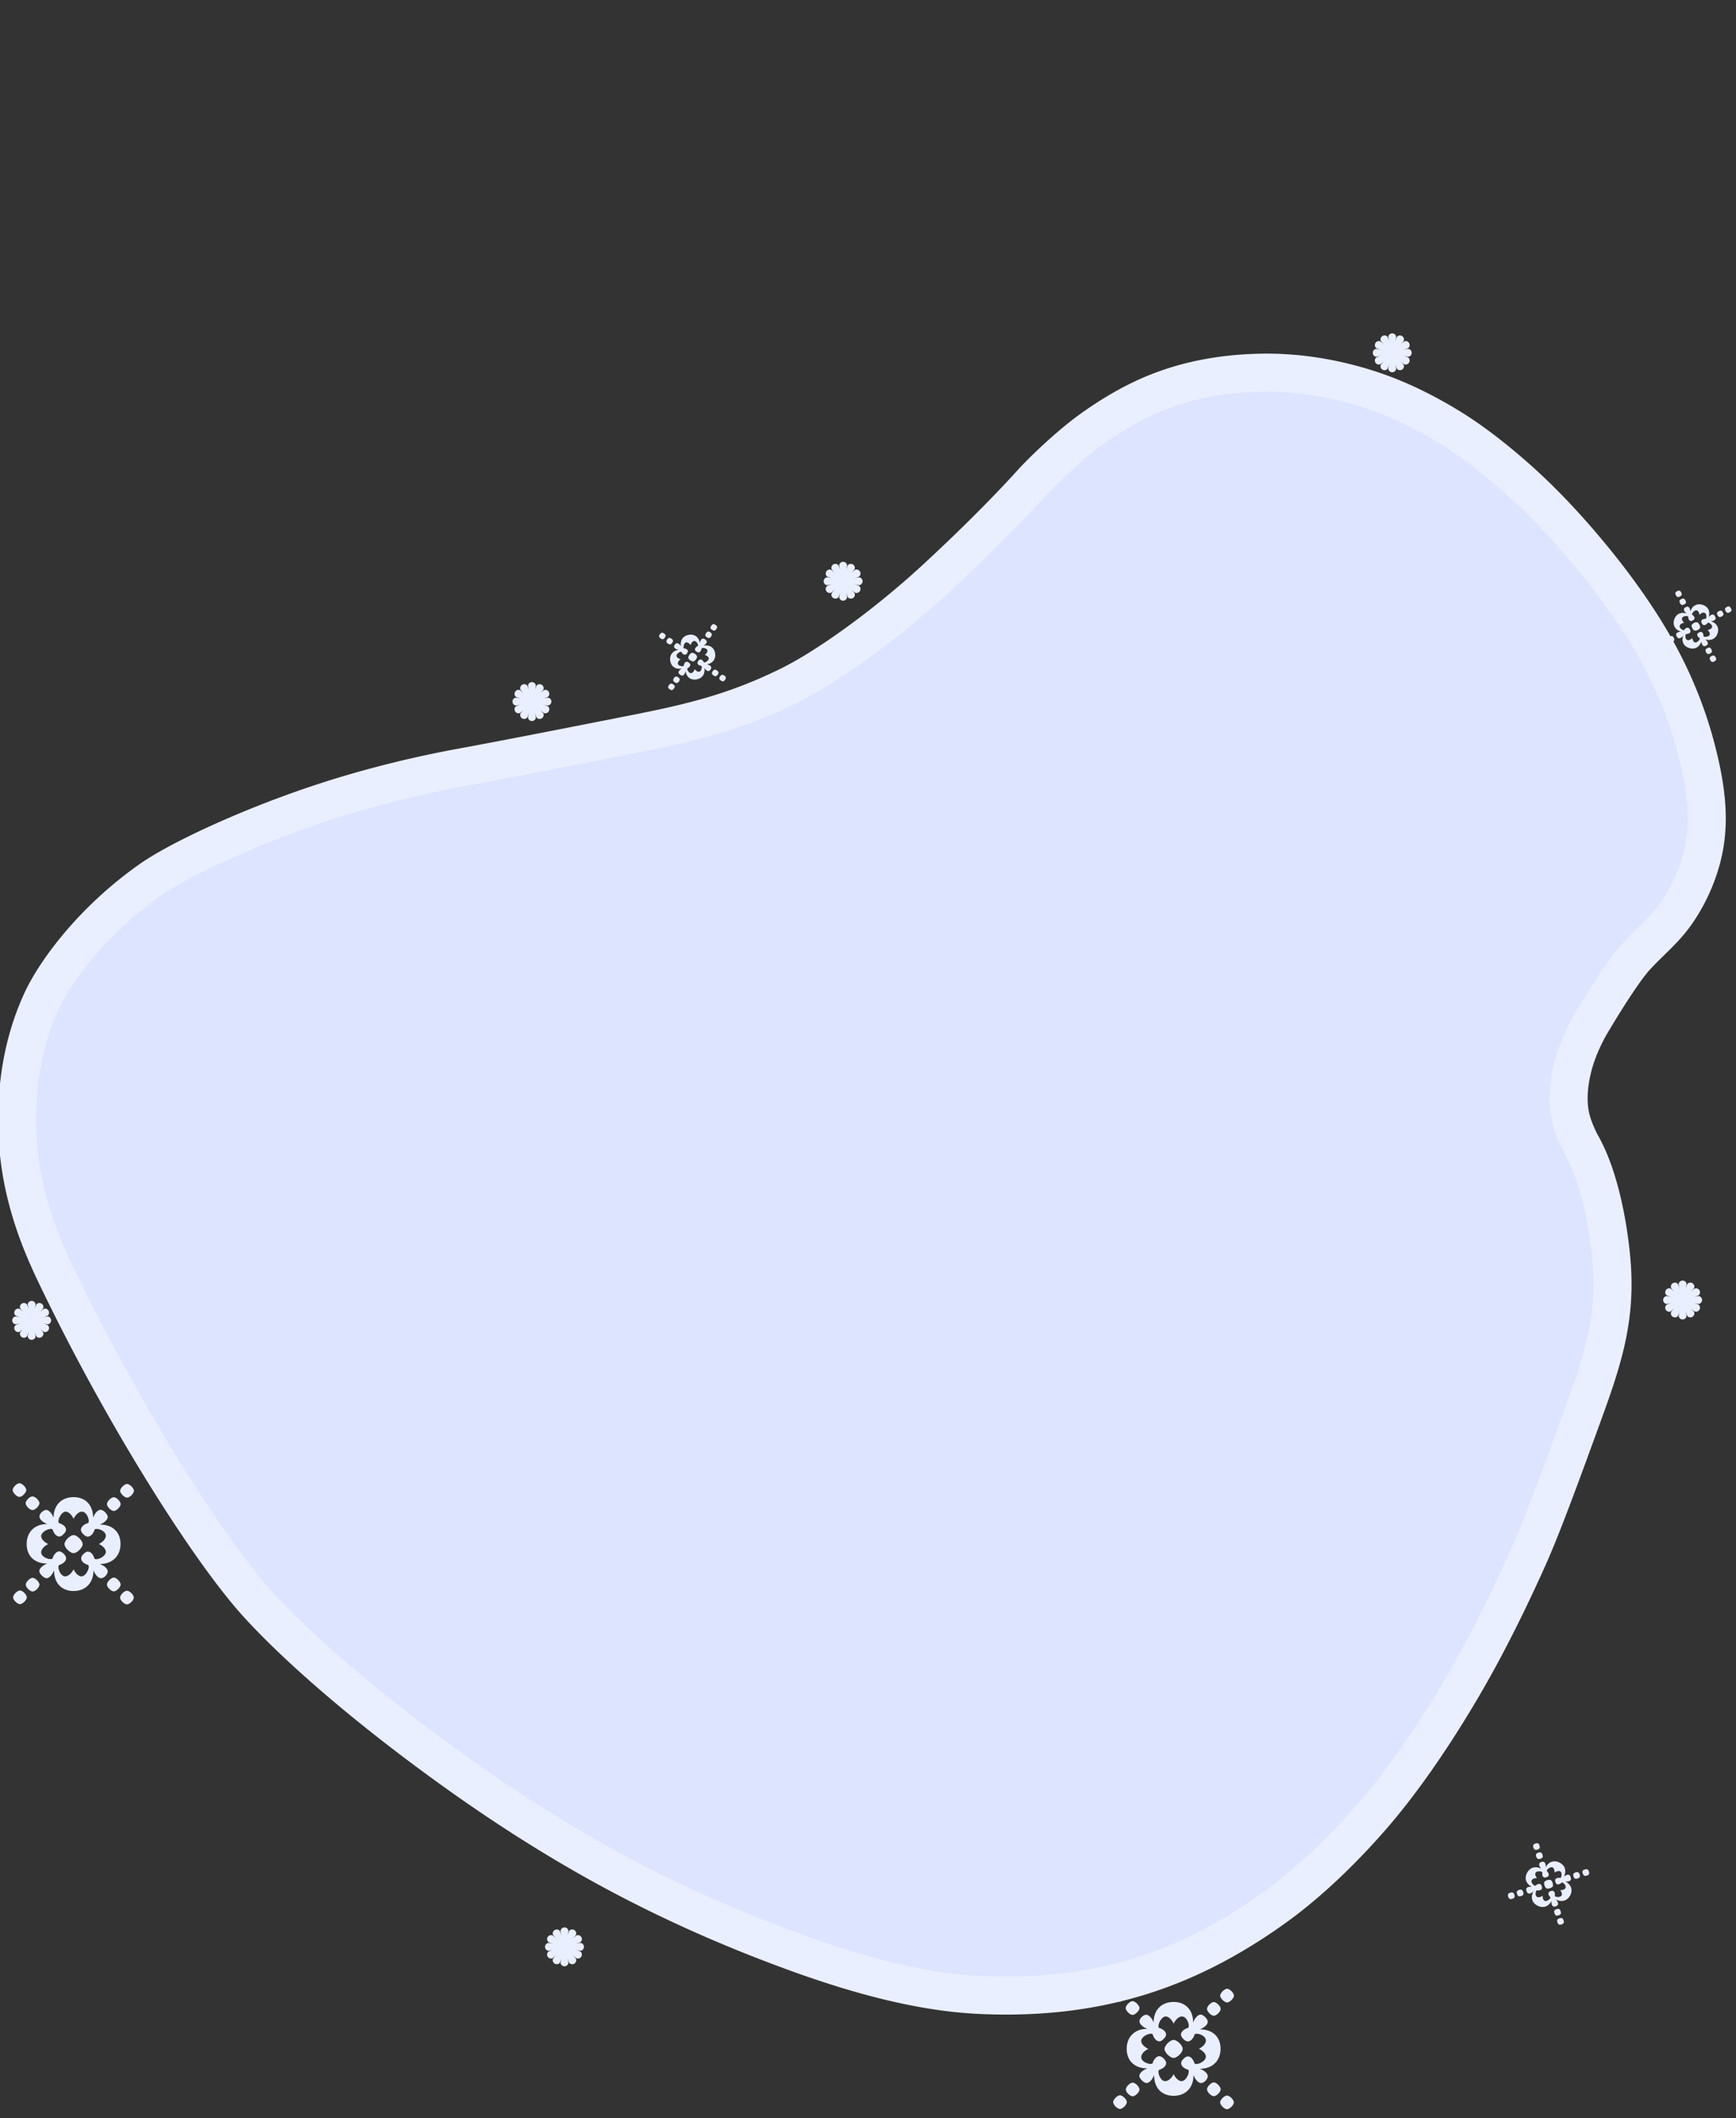 <svg xmlns="http://www.w3.org/2000/svg" width="3838" height="4683" viewBox="0 0 3838 4683">
  <rect x="0" y="0" width="3838" height="4683" fill="#333333" stroke="none"/>
  <defs>
    <style>
      .cls-1 {
        fill: #eaefff;
      }

      .cls-1, .cls-2 {
        fill-rule: evenodd;
      }

      .cls-2 {
        fill: #dce4ff;
        stroke: #eaefff;
        stroke-linejoin: round;
        stroke-width: 84px;
      }
    </style>
  </defs>
  <path class="cls-1" d="M43.033,3309.26c-6.039,0-15.092-9.6-15.092-15.09s9.053-15.09,15.092-15.09,15.092,9.6,15.092,15.09S49.072,3309.26,43.033,3309.26ZM29.039,3531.28c0-6.04,9.329-15.1,15.092-15.1s15.09,9.06,15.09,15.1-9.329,15.09-15.09,15.09S29.039,3537.31,29.039,3531.28Zm42.8-192.92c-6.031,0-15.092-9.33-15.092-15.1s9.061-15.09,15.092-15.09,15.368,9.33,15.368,15.09S77.881,3338.36,71.843,3338.36ZM57.027,3503.29c0-6.04,9.331-15.09,15.092-15.09s15.092,9.05,15.092,15.09-9.331,15.09-15.092,15.09S57.027,3509.32,57.027,3503.29ZM118.5,3354.55c0-26.35,17.01-44.73,44.178-44.73s43.09,18.66,43.09,44.73h0.543c0-2.2,7.413-16.75,16.2-16.75,6.037,0,15.644,9.89,15.644,15.65,0,9.05-14.548,16.19-16.742,16.47v0.54c26.339,0,45.007,15.64,45.007,42.81s-18.668,44.19-45.007,44.19V3458c1.374,0,16.742,6.86,16.742,16.2,0,5.49-7.413,14.82-14.824,14.82-9.053,0-16.189-15.37-16.189-16.75h-0.554c0,26.35-16.74,45.01-43.909,45.01-27.436,0-43.08-18.66-43.08-45.01h-0.554c-0.268,2.2-7.4,16.75-16.188,16.75-6.04,0-15.912-9.89-15.912-15.65,0-8.78,14.814-16.19,17.009-16.19v-0.55c-26.349,0-45.008-15.91-45.008-43.08s18.392-44.19,44.73-44.19v-0.54c-1.1,0-16.464-6.86-16.464-16.19,0-7.41,9.883-14.55,14.547-14.55,9.331,0,16.466,15.37,16.19,16.47H118.5Zm22.227,36.77c-2.748,2.74-5.485,5.49-9.607,5.49-6.581,0-12.076-6.59-15.09-16.19a8.717,8.717,0,0,0-3.845-.55c-7.412,0-21.13,7.41-21.13,15.92,0,5.76,5.218,12.34,15.644,17.56-10.426,5.22-15.644,12.34-15.644,18.38,0,8.79,12.9,14.83,20.31,14.83a12.789,12.789,0,0,0,4.665-.83c2.47-9.06,8.785-16.19,15.09-16.19,6.04,0,15.092,9.33,15.092,15.09,0,6.59-7.135,12.63-16.188,15.37a11.424,11.424,0,0,0-.821,4.39c0,7.41,6.039,20.31,14.816,20.31,6.037,0,13.174-5.21,18.659-15.36,5.218,10.15,11.8,15.36,17.571,15.36,8.233,0,15.912-13.72,15.912-21.13a8.838,8.838,0,0,0-.82-3.84c-9.607-3.02-15.921-8.23-15.921-14.82,0-4.12,2.746-7.14,5.218-9.61,2.746-2.47,5.485-5.21,9.6-5.21,6.583,0,11.8,6.31,14.816,15.91a9.862,9.862,0,0,0,4.12.83c7.135,0,20.853-7.69,20.853-16.2,0-5.48-4.939-12.06-15.368-17.56,10.429-5.21,15.368-12.34,15.368-18.38,0-8.79-12.9-14.82-20.031-14.82a12.792,12.792,0,0,0-4.666.82c-2.47,9.06-8.785,16.19-15.368,16.19-5.761,0-15.092-9.05-15.092-15.09,0-6.31,7.135-12.63,16.466-15.1a12.833,12.833,0,0,0,.82-4.66c0-7.41-6.038-20.31-15.091-20.31-6.039,0-12.9,5.22-18.392,15.64-5.209-10.42-11.8-15.64-17.562-15.64-8.233,0-15.913,13.72-15.913,21.14a16.416,16.416,0,0,0,.545,3.83c9.605,3.03,16.2,8.23,16.2,14.83,0,4.11-2.748,7.13-5.494,9.88Zm41.985,22.5c0,7.68-12.346,19.76-20.034,19.76s-20.033-12.08-20.033-19.76c0-7.96,12.353-20.03,20.033-20.03S182.712,3405.86,182.712,3413.82Zm68.884-73.55c-6.039,0-15.092-9.32-15.092-15.09s9.053-15.09,15.092-15.09,15.092,9.33,15.092,15.09S257.634,3340.27,251.6,3340.27ZM236.5,3503.01c0-6.04,9.329-15.37,15.092-15.37s15.092,9.33,15.092,15.37-9.331,15.09-15.092,15.09S236.5,3509.05,236.5,3503.01Zm44.455-192.1c-6.04,0-15.369-9.6-15.369-15.09s9.329-15.1,15.369-15.1c5.761,0,15.1,9.34,15.1,15.1S286.72,3310.91,280.959,3310.91ZM265.59,3531.83c0-6.04,9.329-15.09,15.1-15.09s15.09,9.05,15.09,15.09-9.329,15.09-15.09,15.09S265.59,3537.87,265.59,3531.83Z"/>
  <path id="Shape_2_copy_2" data-name="Shape 2 copy 2" class="cls-1" d="M1465.61,1413.16c-2.89.5-8-3.31-8.46-5.91s3.08-7.91,5.97-8.41,8,3.3,8.45,5.9S1468.49,1412.66,1465.61,1413.16Zm11.64,106.52c-0.5-2.87,3.21-7.94,5.97-8.42s7.95,3.04,8.45,5.91-3.21,7.94-5.96,8.42S1477.75,1522.54,1477.25,1519.68Zm4.52-95.11c-2.88.5-7.98-3.17-8.45-5.91s3.08-7.92,5.96-8.42,8.11,3.15,8.59,5.89S1484.66,1424.07,1481.77,1424.57Zm6.54,79.5c-0.5-2.87,3.21-7.94,5.96-8.42s7.96,3.05,8.46,5.91-3.21,7.94-5.96,8.42S1488.81,1506.94,1488.31,1504.07Zm17.09-75.69c-2.18-12.51,4.43-22.64,17.4-24.9s22.13,5.27,24.28,17.64l0.26-.04c-0.18-1.04,2.16-8.56,6.36-9.29,2.88-.5,8.28,3.39,8.76,6.12,0.75,4.3-5.61,8.89-6.64,9.21l0.05,0.25c12.58-2.18,22.79,3.69,25.03,16.58s-5.27,22.52-17.85,24.71l0.05,0.26c0.65-.12,8.56,1.86,9.33,6.29,0.45,2.61-2.32,7.65-5.86,8.27-4.32.75-9-5.95-9.11-6.6l-0.27.04c2.18,12.51-4.28,22.75-17.26,25.01-13.1,2.28-22.12-5.27-24.29-17.78l-0.27.05c0.06,1.06-2.15,8.56-6.35,9.29-2.88.5-8.41-3.37-8.89-6.1-0.72-4.17,5.74-8.92,6.79-9.1l-0.05-.26c-12.58,2.19-22.81-3.81-25.05-16.71s5.14-22.49,17.72-24.68l-0.05-.26c-0.52.09-8.43-1.89-9.2-6.31-0.61-3.52,3.52-7.73,5.75-8.12,4.46-.77,9.13,5.93,9.09,6.47Zm13.65,15.6c-1.09,1.53-2.17,3.06-4.14,3.4-3.14.55-6.31-2.12-8.54-6.43a4.3,4.3,0,0,0-1.88.06c-3.54.62-9.49,5.27-8.78,9.31,0.47,2.74,3.51,5.43,8.92,7.04-4.55,3.34-6.45,7.15-5.96,10.02,0.73,4.17,7.39,5.96,10.93,5.35a6.382,6.382,0,0,0,2.16-.78c0.43-4.51,2.86-8.42,5.87-8.94,2.89-.5,7.98,3.17,8.46,5.91,0.54,3.12-2.37,6.58-6.47,8.63a5.785,5.785,0,0,0-.03,2.16c0.61,3.51,4.56,9.13,8.76,8.4,2.88-.5,5.86-3.56,7.64-8.84,3.33,4.39,6.91,6.31,9.66,5.83,3.94-.68,6.47-7.83,5.86-11.35a4.149,4.149,0,0,0-.71-1.75c-4.84-.64-8.28-2.58-8.83-5.71-0.34-1.95.72-3.62,1.7-4.99,1.11-1.4,2.19-2.93,4.16-3.27,3.14-.55,6.16,2.01,8.39,6.32a5.147,5.147,0,0,0,2.04.05c3.4-.6,9.32-5.39,8.62-9.42-0.45-2.61-3.36-5.32-8.79-7.06,4.55-3.34,6.32-7.14,5.82-10-0.72-4.17-7.38-5.96-10.79-5.37a6.177,6.177,0,0,0-2.16.78c-0.43,4.5-2.86,8.41-6,8.96-2.76.48-7.96-3.04-8.46-5.91-0.52-2.99,2.37-6.58,6.62-8.53a6.229,6.229,0,0,0,.01-2.28c-0.62-3.52-4.56-9.14-8.89-8.38-2.88.5-5.73,3.54-7.49,8.95-3.35-4.52-6.93-6.44-9.68-5.97-3.94.69-6.47,7.84-5.86,11.35a7.59,7.59,0,0,0,.58,1.78c4.84,0.64,8.41,2.56,8.96,5.69,0.34,1.95-.73,3.61-1.81,5.14Zm21.91,7.19c0.64,3.64-4.26,10.4-7.94,11.04s-10.56-4.07-11.2-7.71c-0.65-3.78,4.25-10.53,7.92-11.17S1540.3,1447.39,1540.96,1451.17Zm26.83-40.63c-2.88.5-7.98-3.17-8.45-5.9s3.08-7.92,5.96-8.42,7.98,3.17,8.46,5.91S1570.68,1410.04,1567.79,1410.54Zm6.23,78.48c-0.5-2.86,3.19-8.07,5.94-8.55s7.98,3.18,8.48,6.04-3.21,7.94-5.96,8.42S1574.52,1491.89,1574.02,1489.02Zm5.37-94.85c-2.88.5-8.13-3.28-8.58-5.89s3.21-7.94,6.09-8.44c2.75-.48,7.99,3.18,8.46,5.91S1582.15,1393.69,1579.39,1394.17Zm10.9,106.11c-0.5-2.86,3.21-7.94,5.97-8.42s7.96,3.05,8.45,5.91-3.21,7.94-5.96,8.42S1590.79,1503.15,1590.29,1500.28Z"/>
  <path id="Shape_2_copy_3" data-name="Shape 2 copy 3" class="cls-1" d="M3708.82,1319.73c-2.8-.87-5.62-6.59-4.84-9.11s6.35-5.64,9.15-4.77,5.61,6.58,4.83,9.11S3711.61,1320.6,3708.82,1319.73Zm-38.18,100.12c0.86-2.77,6.47-5.6,9.14-4.77s5.69,6.33,4.83,9.11-6.47,5.6-9.14,4.78S3669.77,1422.63,3670.64,1419.85Zm47.36-82.59c-2.79-.87-5.65-6.46-4.83-9.12s6.35-5.64,9.14-4.77,5.79,6.5,4.97,9.15S3720.8,1338.12,3718,1337.26ZM3687.59,1411c0.87-2.78,6.48-5.6,9.15-4.77s5.69,6.33,4.83,9.11-6.48,5.6-9.14,4.77S3686.73,1413.78,3687.59,1411Zm49.71-59.59c3.76-12.12,14.26-18.13,26.84-14.23s17.29,14.78,13.57,26.77l0.25,0.08c0.31-1.01,5.82-6.64,9.89-5.37,2.79,0.86,5.83,6.79,5.01,9.44-1.29,4.17-9.05,5.36-10.1,5.17l-0.08.25c12.19,3.79,18.61,13.67,14.73,26.16s-14.96,17.65-27.15,13.86l-0.08.25c0.63,0.2,6.77,5.57,5.44,9.86-0.79,2.53-5.55,5.75-8.98,4.69-4.19-1.3-5.3-9.4-5.11-10.03l-0.25-.08c-3.77,12.12-14.18,18.3-26.76,14.39-12.71-3.94-17.29-14.77-13.53-26.89l-0.25-.08c-0.44.97-5.82,6.63-9.89,5.37-2.79-.87-5.96-6.83-5.13-9.48,1.25-4.04,9.17-5.32,10.19-5l0.07-.26c-12.2-3.79-18.57-13.79-14.69-26.29s14.83-17.68,27.03-13.89l0.07-.26c-0.5-.15-6.64-5.52-5.31-9.81,1.06-3.41,6.66-5.27,8.81-4.6,4.33,1.34,5.43,9.44,5.15,9.9Zm5.04,20.11c-1.67.87-3.33,1.74-5.23,1.14-3.05-.94-4.66-4.76-4.68-9.61a4.335,4.335,0,0,0-1.7-.81c-3.43-1.06-10.84.37-12.06,4.29-0.82,2.65.65,6.43,4.74,10.33-5.58.9-9.01,3.43-9.87,6.21-1.26,4.04,3.85,8.67,7.29,9.73a6.268,6.268,0,0,0,2.27.3c2.44-3.82,6.38-6.19,9.3-5.29,2.8,0.87,5.66,6.47,4.84,9.12-0.94,3.03-5.11,4.78-9.69,4.74a5.321,5.321,0,0,0-1.01,1.9c-1.06,3.41-.1,10.21,3.96,11.47,2.8,0.87,6.85-.5,10.83-4.38,0.97,5.42,3.28,8.76,5.95,9.59,3.81,1.18,9.32-4.02,10.38-7.43a4.119,4.119,0,0,0,.17-1.89c-4.02-2.77-6.2-6.07-5.25-9.1,0.58-1.9,2.29-2.89,3.78-3.67,1.63-.75,3.29-1.61,5.19-1.02,3.05,0.95,4.57,4.6,4.59,9.45a4.837,4.837,0,0,0,1.79.97c3.31,1.03,10.76-.54,11.97-4.45,0.78-2.52-.56-6.26-4.61-10.29,5.58-.9,8.88-3.47,9.74-6.25,1.26-4.04-3.85-8.67-7.16-9.69a6.044,6.044,0,0,0-2.27-.29c-2.44,3.81-6.38,6.18-9.43,5.23-2.67-.82-5.7-6.33-4.84-9.11,0.91-2.9,5.11-4.78,9.79-4.58a6.183,6.183,0,0,0,1.04-2.03c1.06-3.4.1-10.2-4.09-11.5-2.79-.87-6.71.54-10.75,4.55-0.92-5.55-3.23-8.89-5.9-9.72-3.81-1.18-9.32,4.02-10.38,7.43a7.645,7.645,0,0,0-.3,1.85c4.02,2.77,6.33,6.11,5.39,9.14-0.59,1.89-2.3,2.89-3.96,3.76Zm16.23,16.39c-1.1,3.53-8.54,7.31-12.1,6.21s-7.55-8.44-6.46-11.97c1.14-3.66,8.58-7.44,12.14-6.34S3759.7,1384.24,3758.57,1387.91Zm42.39-23.94c-2.79-.86-5.65-6.46-4.83-9.11s6.35-5.64,9.14-4.77,5.66,6.46,4.84,9.11S3803.76,1364.84,3800.96,1363.97Zm-30.22,72.7c0.86-2.78,6.51-5.73,9.18-4.9s5.66,6.46,4.8,9.24-6.48,5.6-9.15,4.77S3769.88,1439.45,3770.74,1436.67Zm48.01-81.98c-2.79-.87-5.74-6.63-4.96-9.15s6.48-5.61,9.27-4.74c2.67,0.83,5.66,6.46,4.84,9.11S3821.42,1355.51,3818.75,1354.69Zm-38.66,99.42c0.87-2.78,6.48-5.61,9.15-4.78s5.7,6.34,4.83,9.11-6.47,5.61-9.14,4.78S3779.23,1456.88,3780.09,1454.11Z"/>
  <path id="Shape_2_copy" data-name="Shape 2 copy" class="cls-1" d="M2475.03,4425.26c-6.04,0-15.09-9.6-15.09-15.09s9.05-15.09,15.09-15.09,15.09,9.6,15.09,15.09S2481.07,4425.26,2475.03,4425.26Zm-13.99,222.02c0-6.04,9.33-15.1,15.09-15.1s15.09,9.06,15.09,15.1-9.33,15.09-15.09,15.09S2461.04,4653.31,2461.04,4647.28Zm42.8-192.92c-6.03,0-15.09-9.33-15.09-15.1s9.06-15.09,15.09-15.09,15.37,9.33,15.37,15.09S2509.88,4454.36,2503.84,4454.36Zm-14.81,164.93c0-6.04,9.33-15.09,15.09-15.09s15.09,9.05,15.09,15.09-9.33,15.09-15.09,15.09S2489.03,4625.32,2489.03,4619.29Zm61.47-148.74c0-26.35,17.01-44.73,44.18-44.73s43.09,18.66,43.09,44.73h0.54c0-2.2,7.41-16.75,16.2-16.75,6.04,0,15.64,9.89,15.64,15.65,0,9.05-14.54,16.19-16.74,16.47v0.54c26.34,0,45.01,15.64,45.01,42.81s-18.67,44.19-45.01,44.19V4574c1.38,0,16.74,6.86,16.74,16.2,0,5.49-7.41,14.82-14.82,14.82-9.05,0-16.19-15.37-16.19-16.75h-0.55c0,26.35-16.74,45.01-43.91,45.01-27.44,0-43.08-18.66-43.08-45.01h-0.56c-0.26,2.2-7.4,16.75-16.18,16.75-6.04,0-15.92-9.89-15.92-15.65,0-8.78,14.82-16.19,17.01-16.19v-0.55c-26.35,0-45.01-15.91-45.01-43.08s18.4-44.19,44.74-44.19v-0.54c-1.1,0-16.47-6.86-16.47-16.19,0-7.41,9.88-14.55,14.55-14.55,9.33,0,16.46,15.37,16.19,16.47h0.55Zm22.23,36.77c-2.75,2.74-5.49,5.49-9.61,5.49-6.58,0-12.08-6.59-15.09-16.19a8.729,8.729,0,0,0-3.85-.55c-7.41,0-21.12,7.41-21.12,15.92,0,5.76,5.21,12.34,15.64,17.56-10.43,5.22-15.64,12.34-15.64,18.38,0,8.79,12.89,14.83,20.3,14.83a12.8,12.8,0,0,0,4.67-.83c2.47-9.06,8.79-16.19,15.09-16.19,6.04,0,15.09,9.33,15.09,15.09,0,6.59-7.13,12.63-16.19,15.37a11.518,11.518,0,0,0-.82,4.39c0,7.41,6.04,20.31,14.82,20.31,6.04,0,13.17-5.21,18.66-15.36,5.22,10.15,11.8,15.36,17.57,15.36,8.23,0,15.91-13.72,15.91-21.13a8.9,8.9,0,0,0-.82-3.84c-9.61-3.02-15.92-8.23-15.92-14.82,0-4.12,2.75-7.14,5.22-9.61,2.74-2.47,5.48-5.21,9.6-5.21,6.59,0,11.8,6.31,14.82,15.91a9.849,9.849,0,0,0,4.12.83c7.13,0,20.85-7.69,20.85-16.2,0-5.48-4.94-12.06-15.37-17.56,10.43-5.21,15.37-12.34,15.37-18.38,0-8.79-12.89-14.82-20.03-14.82a12.745,12.745,0,0,0-4.66.82c-2.47,9.06-8.79,16.19-15.37,16.19-5.76,0-15.1-9.05-15.1-15.09,0-6.31,7.14-12.63,16.47-15.1a12.918,12.918,0,0,0,.82-4.66c0-7.41-6.04-20.31-15.09-20.31-6.04,0-12.9,5.22-18.39,15.64-5.21-10.42-11.8-15.64-17.56-15.64-8.24,0-15.92,13.72-15.92,21.14a16.353,16.353,0,0,0,.55,3.83c9.6,3.03,16.19,8.23,16.19,14.83,0,4.11-2.74,7.13-5.49,9.88Zm41.98,22.5c0,7.68-12.34,19.76-20.03,19.76s-20.04-12.08-20.04-19.76c0-7.96,12.36-20.03,20.04-20.03S2614.71,4521.86,2614.71,4529.82Zm68.89-73.55c-6.04,0-15.1-9.32-15.1-15.09s9.06-15.09,15.1-15.09,15.09,9.33,15.09,15.09S2689.63,4456.27,2683.6,4456.27Zm-15.1,162.74c0-6.04,9.33-15.37,15.1-15.37s15.09,9.33,15.09,15.37-9.33,15.09-15.09,15.09S2668.5,4625.05,2668.5,4619.01Zm44.46-192.1c-6.04,0-15.37-9.6-15.37-15.09s9.33-15.1,15.37-15.1c5.76,0,15.1,9.34,15.1,15.1S2718.72,4426.91,2712.96,4426.91Zm-15.37,220.92c0-6.04,9.33-15.09,15.1-15.09s15.09,9.05,15.09,15.09-9.33,15.09-15.09,15.09S2697.59,4653.87,2697.59,4647.83Z"/>
  <path id="Shape_2_copy_4" data-name="Shape 2 copy 4" class="cls-1" d="M3393.29,4089.18c-2.78-1.44-4.68-7.99-3.38-10.5s7.75-4.75,10.53-3.31,4.67,7.99,3.37,10.5S3396.07,4090.62,3393.29,4089.18Zm-59.02,98.27c1.43-2.76,7.87-4.68,10.53-3.31s4.8,7.74,3.37,10.5-7.87,4.69-10.52,3.32S3332.84,4190.22,3334.27,4187.45Zm65.39-78.09c-2.77-1.44-4.74-7.86-3.37-10.5s7.75-4.75,10.52-3.32,4.87,7.93,3.51,10.57S3402.44,4110.8,3399.66,4109.36Zm-45.87,71.95c1.43-2.76,7.87-4.68,10.52-3.31s4.81,7.74,3.38,10.5-7.87,4.69-10.53,3.31S3352.36,4184.08,3353.79,4181.31Zm63.52-53.42c6.24-12.06,18.43-16.42,30.94-9.95s15.42,18.8,9.24,30.74l0.25,0.13c0.52-1.01,7.38-5.9,11.43-3.81,2.78,1.44,4.86,8.25,3.5,10.89-2.15,4.14-10.54,3.94-11.61,3.55l-0.13.24c12.13,6.28,17.02,17.89,10.58,30.32s-19.06,15.78-31.18,9.5l-0.13.25c0.63,0.33,6.08,7.13,3.87,11.4-1.3,2.51-6.92,5.02-10.33,3.25-4.17-2.16-3.82-10.89-3.49-11.52l-0.26-.13c-6.24,12.06-18.36,16.61-30.87,10.14-12.63-6.54-15.42-18.81-9.18-30.86l-0.25-.14c-0.65.94-7.38,5.9-11.42,3.81-2.78-1.44-4.99-8.31-3.62-10.95,2.07-4.02,10.65-3.88,11.66-3.36l0.13-.25c-12.13-6.28-16.95-18.01-10.52-30.44s18.93-15.84,31.06-9.57l0.13-.25c-0.51-.26-5.96-7.06-3.75-11.33,1.76-3.39,8-4.3,10.14-3.19,4.3,2.22,3.95,10.96,3.56,11.39Zm1.53,22.12c-1.91.6-3.83,1.2-5.72,0.22-3.03-1.57-4.01-5.89-3.12-11a4.477,4.477,0,0,0-1.64-1.17c-3.41-1.77-11.48-1.64-13.5,2.25-1.36,2.64-.52,6.89,3.05,11.77-6.04-.1-10.13,1.92-11.56,4.68-2.08,4.02,2.43,9.86,5.84,11.63a6.8,6.8,0,0,0,2.35.73c3.28-3.56,7.88-5.32,10.78-3.82,2.78,1.44,4.74,7.87,3.37,10.51-1.56,3.01-6.27,4.08-11.09,3.17a5.788,5.788,0,0,0-1.42,1.82c-1.75,3.39-2.02,10.73,2.02,12.82,2.78,1.44,7.3.75,12.22-2.58,0,5.88,1.8,9.84,4.46,11.21,3.79,1.96,10.57-2.49,12.33-5.88a4.564,4.564,0,0,0,.53-1.95c-3.71-3.67-5.38-7.56-3.82-10.58,0.97-1.88,2.95-2.61,4.68-3.15,1.84-.48,3.75-1.08,5.65-0.1,3.03,1.57,3.94,5.7,3.06,10.82a5.266,5.266,0,0,0,1.7,1.36c3.28,1.7,11.42,1.45,13.43-2.45,1.3-2.51.59-6.7-2.91-11.7,6.03,0.1,9.99-1.98,11.42-4.75,2.09-4.02-2.42-9.85-5.71-11.55a6.632,6.632,0,0,0-2.34-.74c-3.28,3.56-7.88,5.32-10.91,3.75-2.66-1.37-4.81-7.74-3.38-10.5,1.5-2.89,6.28-4.08,11.16-2.99a6.518,6.518,0,0,0,1.48-1.94c1.75-3.39,2.03-10.73-2.14-12.88-2.78-1.44-7.17-.69-12.17,2.77,0.07-6.01-1.73-9.97-4.38-11.34-3.79-1.96-10.58,2.49-12.33,5.88a8.006,8.006,0,0,0-.66,1.88c3.71,3.68,5.51,7.63,3.95,10.65-0.98,1.88-2.96,2.61-4.87,3.21Zm14,20.3c-1.82,3.52-10.36,6.1-13.9,4.27s-6.37-10.3-4.55-13.81c1.89-3.65,10.43-6.23,13.97-4.4S3434.73,4166.67,3432.84,4170.31Zm49.13-17.25c-2.78-1.44-4.74-7.86-3.37-10.5s7.74-4.75,10.52-3.31,4.74,7.86,3.38,10.5S3484.75,4154.5,3481.97,4153.06Zm-45.48,70.88c1.43-2.76,7.93-4.81,10.59-3.44s4.74,7.87,3.31,10.63-7.87,4.69-10.52,3.31S3435.06,4226.71,3436.49,4223.94Zm65.96-77.32c-2.78-1.44-4.8-8.06-3.51-10.57,1.31-2.51,7.88-4.69,10.66-3.25,2.65,1.37,4.74,7.87,3.37,10.51S3505.1,4147.99,3502.45,4146.62Zm-59.39,97.44c1.43-2.76,7.87-4.68,10.52-3.31s4.81,7.74,3.38,10.5-7.87,4.69-10.52,3.32S3441.63,4246.82,3443.06,4244.06Z"/>
  <path class="cls-1" d="M1291.01,4303.99c0-4.75-3.85-8.95-8.6-8.61a120.185,120.185,0,0,0-12.94,2.86,122.56,122.56,0,0,0,12.64-3.99c4.28-2.08,5.52-7.64,3.14-11.75s-7.81-5.83-11.76-3.16a121.516,121.516,0,0,0-9.77,8.94,124.6,124.6,0,0,0,8.95-9.76c2.67-3.95.95-9.38-3.16-11.76s-9.68-1.14-11.77,3.14a122.962,122.962,0,0,0-3.99,12.63,123.16,123.16,0,0,0,2.87-12.93c0.33-4.75-3.87-8.59-8.62-8.59s-8.95,3.84-8.62,8.59a124.966,124.966,0,0,0,2.86,12.93,121.172,121.172,0,0,0-3.98-12.63c-2.09-4.28-7.65-5.51-11.77-3.14s-5.83,7.81-3.16,11.76a122.528,122.528,0,0,0,8.95,9.76,119.548,119.548,0,0,0-9.77-8.94c-3.95-2.67-9.39-.95-11.76,3.16s-1.14,9.67,3.14,11.75a121.712,121.712,0,0,0,12.64,3.99,120.185,120.185,0,0,0-12.94-2.86c-4.76-.34-8.6,3.86-8.6,8.61s3.84,8.95,8.6,8.61a119.652,119.652,0,0,0,12.93-2.86,122.107,122.107,0,0,0-12.63,3.99c-4.28,2.08-5.52,7.64-3.14,11.75s7.81,5.83,11.76,3.16a121.516,121.516,0,0,0,9.77-8.94,122.528,122.528,0,0,0-8.95,9.76c-2.67,3.95-.95,9.38,3.16,11.76s9.68,1.14,11.77-3.14a122.962,122.962,0,0,0,3.99-12.63,123.16,123.16,0,0,0-2.87,12.93c-0.33,4.75,3.87,8.6,8.62,8.6s8.95-3.85,8.62-8.6a123.16,123.16,0,0,0-2.87-12.93,122.962,122.962,0,0,0,3.99,12.63c2.09,4.28,7.65,5.51,11.77,3.14s5.83-7.81,3.16-11.76a124.6,124.6,0,0,0-8.95-9.76,121.516,121.516,0,0,0,9.77,8.94c3.95,2.67,9.39.95,11.76-3.16s1.14-9.67-3.14-11.75a119.216,119.216,0,0,0-12.64-3.99,120.185,120.185,0,0,0,12.94,2.86C1287.16,4312.94,1291.01,4308.74,1291.01,4303.99Z"/>
  <path id="Shape_3_copy" data-name="Shape 3 copy" class="cls-1" d="M113.014,2918.99c0-4.75-3.851-8.95-8.6-8.61a120.005,120.005,0,0,0-12.941,2.86,122.337,122.337,0,0,0,12.64-3.99c4.284-2.08,5.518-7.64,3.142-11.75s-7.812-5.83-11.76-3.16a122.664,122.664,0,0,0-9.774,8.94,122.566,122.566,0,0,0,8.951-9.76c2.669-3.95.953-9.38-3.161-11.76s-9.678-1.14-11.764,3.14a122.445,122.445,0,0,0-3.988,12.63,121.59,121.59,0,0,0,2.864-12.93c0.335-4.75-3.869-8.59-8.619-8.59s-8.953,3.84-8.617,8.59a121.2,121.2,0,0,0,2.862,12.93,121.641,121.641,0,0,0-3.988-12.63c-2.084-4.28-7.649-5.51-11.764-3.14s-5.829,7.81-3.163,11.76a122.787,122.787,0,0,0,8.949,9.76,120.094,120.094,0,0,0-9.771-8.94c-3.948-2.67-9.383-.95-11.759,3.16s-1.143,9.67,3.142,11.75a122.411,122.411,0,0,0,12.636,3.99,119.908,119.908,0,0,0-12.937-2.86c-4.754-.34-8.6,3.86-8.6,8.61s3.848,8.95,8.6,8.61a119.844,119.844,0,0,0,12.935-2.86,122.272,122.272,0,0,0-12.634,3.99c-4.284,2.08-5.516,7.64-3.141,11.75s7.811,5.83,11.759,3.16a122.365,122.365,0,0,0,9.773-8.94,122.933,122.933,0,0,0-8.951,9.76c-2.666,3.95-.951,9.38,3.163,11.76s9.68,1.14,11.764-3.14a122,122,0,0,0,3.99-12.63,120.859,120.859,0,0,0-2.864,12.93c-0.336,4.75,3.866,8.6,8.617,8.6s8.954-3.85,8.619-8.6a121.506,121.506,0,0,0-2.866-12.93,122.057,122.057,0,0,0,3.99,12.63c2.087,4.28,7.65,5.51,11.764,3.14s5.83-7.81,3.161-11.76a122.566,122.566,0,0,0-8.951-9.76,122.437,122.437,0,0,0,9.775,8.94c3.948,2.67,9.384.95,11.759-3.16s1.142-9.67-3.142-11.75a119.768,119.768,0,0,0-12.639-3.99,119.957,119.957,0,0,0,12.94,2.86C109.163,2927.94,113.014,2923.74,113.014,2918.99Z"/>
  <path id="Shape_3_copy_2" data-name="Shape 3 copy 2" class="cls-1" d="M1219.01,1550.99c0-4.75-3.85-8.95-8.6-8.61a120.185,120.185,0,0,0-12.94,2.86,122.56,122.56,0,0,0,12.64-3.99c4.28-2.08,5.52-7.64,3.14-11.75s-7.81-5.83-11.76-3.16a121.516,121.516,0,0,0-9.77,8.94,124.6,124.6,0,0,0,8.95-9.76c2.67-3.95.95-9.38-3.16-11.76s-9.68-1.14-11.77,3.14a122.962,122.962,0,0,0-3.99,12.63,123.16,123.16,0,0,0,2.87-12.93c0.33-4.75-3.87-8.59-8.62-8.59s-8.95,3.84-8.62,8.59a124.966,124.966,0,0,0,2.86,12.93,121.172,121.172,0,0,0-3.98-12.63c-2.09-4.28-7.65-5.51-11.77-3.14s-5.83,7.81-3.16,11.76a122.528,122.528,0,0,0,8.95,9.76,119.548,119.548,0,0,0-9.77-8.94c-3.95-2.67-9.39-.95-11.76,3.16s-1.14,9.67,3.14,11.75a121.712,121.712,0,0,0,12.64,3.99,120.185,120.185,0,0,0-12.94-2.86c-4.76-.34-8.6,3.86-8.6,8.61s3.84,8.95,8.6,8.61a119.652,119.652,0,0,0,12.93-2.86,122.107,122.107,0,0,0-12.63,3.99c-4.28,2.08-5.52,7.64-3.14,11.75s7.81,5.83,11.76,3.16a121.516,121.516,0,0,0,9.77-8.94,122.528,122.528,0,0,0-8.95,9.76c-2.67,3.95-.95,9.38,3.16,11.76s9.68,1.14,11.77-3.14a122.962,122.962,0,0,0,3.99-12.63,123.16,123.16,0,0,0-2.87,12.93c-0.33,4.75,3.87,8.6,8.62,8.6s8.95-3.85,8.62-8.6a123.16,123.16,0,0,0-2.87-12.93,122.962,122.962,0,0,0,3.99,12.63c2.09,4.28,7.65,5.51,11.77,3.14s5.83-7.81,3.16-11.76a124.6,124.6,0,0,0-8.95-9.76,121.516,121.516,0,0,0,9.77,8.94c3.95,2.67,9.39.95,11.76-3.16s1.14-9.67-3.14-11.75a119.216,119.216,0,0,0-12.64-3.99,120.185,120.185,0,0,0,12.94,2.86C1215.16,1559.94,1219.01,1555.74,1219.01,1550.99Z"/>
  <path id="Shape_3_copy_3" data-name="Shape 3 copy 3" class="cls-1" d="M3763.01,2873.99c0-4.75-3.85-8.95-8.6-8.61a120.185,120.185,0,0,0-12.94,2.86,122.56,122.56,0,0,0,12.64-3.99c4.28-2.08,5.52-7.64,3.14-11.75s-7.81-5.83-11.76-3.16a121.516,121.516,0,0,0-9.77,8.94,124.6,124.6,0,0,0,8.95-9.76c2.67-3.95.95-9.38-3.16-11.76s-9.68-1.14-11.77,3.14a122.962,122.962,0,0,0-3.99,12.63,123.16,123.16,0,0,0,2.87-12.93c0.33-4.75-3.87-8.59-8.62-8.59s-8.95,3.84-8.62,8.59a124.966,124.966,0,0,0,2.86,12.93,121.172,121.172,0,0,0-3.98-12.63c-2.09-4.28-7.65-5.51-11.77-3.14s-5.83,7.81-3.16,11.76a122.528,122.528,0,0,0,8.95,9.76,119.548,119.548,0,0,0-9.77-8.94c-3.95-2.67-9.39-.95-11.76,3.16s-1.14,9.67,3.14,11.75a121.712,121.712,0,0,0,12.64,3.99,120.185,120.185,0,0,0-12.94-2.86c-4.76-.34-8.6,3.86-8.6,8.61s3.84,8.95,8.6,8.61a119.652,119.652,0,0,0,12.93-2.86,122.107,122.107,0,0,0-12.63,3.99c-4.28,2.08-5.52,7.64-3.14,11.75s7.81,5.83,11.76,3.16a121.516,121.516,0,0,0,9.77-8.94,122.528,122.528,0,0,0-8.95,9.76c-2.67,3.95-.95,9.38,3.16,11.76s9.68,1.14,11.77-3.14a122.962,122.962,0,0,0,3.99-12.63,123.16,123.16,0,0,0-2.87,12.93c-0.33,4.75,3.87,8.6,8.62,8.6s8.95-3.85,8.62-8.6a123.16,123.16,0,0,0-2.87-12.93,122.962,122.962,0,0,0,3.99,12.63c2.09,4.28,7.65,5.51,11.77,3.14s5.83-7.81,3.16-11.76a124.6,124.6,0,0,0-8.95-9.76,121.516,121.516,0,0,0,9.77,8.94c3.95,2.67,9.39.95,11.76-3.16s1.14-9.67-3.14-11.75a119.216,119.216,0,0,0-12.64-3.99,120.185,120.185,0,0,0,12.94,2.86C3759.16,2882.94,3763.01,2878.74,3763.01,2873.99Z"/>
  <path id="Shape_3_copy_5" data-name="Shape 3 copy 5" class="cls-1" d="M3121.01,779.99c0-4.749-3.85-8.948-8.6-8.612a121.749,121.749,0,0,0-12.94,2.863,122.022,122.022,0,0,0,12.64-3.987c4.28-2.085,5.52-7.645,3.14-11.756s-7.81-5.826-11.76-3.16a120.512,120.512,0,0,0-9.77,8.945,123.524,123.524,0,0,0,8.95-9.767c2.67-3.947.95-9.378-3.16-11.753s-9.68-1.142-11.77,3.141a122.091,122.091,0,0,0-3.99,12.624,123.217,123.217,0,0,0,2.87-12.926c0.33-4.75-3.87-8.6-8.62-8.6s-8.95,3.847-8.62,8.6a125.083,125.083,0,0,0,2.86,12.927,120.414,120.414,0,0,0-3.98-12.626c-2.09-4.282-7.65-5.513-11.77-3.139s-5.83,7.8-3.16,11.752a121.493,121.493,0,0,0,8.95,9.763,120.207,120.207,0,0,0-9.77-8.941c-3.95-2.666-9.39-.952-11.76,3.16s-1.14,9.671,3.14,11.756a120.755,120.755,0,0,0,12.64,3.986,122.013,122.013,0,0,0-12.94-2.863c-4.76-.335-8.6,3.865-8.6,8.613s3.84,8.948,8.6,8.612a121.549,121.549,0,0,0,12.93-2.861,121.3,121.3,0,0,0-12.63,3.984c-4.28,2.084-5.52,7.645-3.14,11.758s7.81,5.824,11.76,3.159a120.556,120.556,0,0,0,9.77-8.943,121.182,121.182,0,0,0-8.95,9.766c-2.67,3.945-.95,9.376,3.16,11.751s9.68,1.142,11.77-3.14a122.1,122.1,0,0,0,3.99-12.626,123.273,123.273,0,0,0-2.87,12.927c-0.33,4.751,3.87,8.6,8.62,8.6s8.95-3.847,8.62-8.6a123.329,123.329,0,0,0-2.87-12.93,122.232,122.232,0,0,0,3.99,12.629c2.09,4.282,7.65,5.513,11.77,3.14s5.83-7.806,3.16-11.751a123.065,123.065,0,0,0-8.95-9.769,120.391,120.391,0,0,0,9.77,8.946c3.95,2.665,9.39.952,11.76-3.159s1.14-9.674-3.14-11.758a121.006,121.006,0,0,0-12.64-3.986,121.923,121.923,0,0,0,12.94,2.862C3117.16,788.938,3121.01,784.738,3121.01,779.99Z"/>
  <path id="Shape_3_copy_4" data-name="Shape 3 copy 4" class="cls-1" d="M1907.01,1284.99c0-4.75-3.85-8.95-8.6-8.61a120.185,120.185,0,0,0-12.94,2.86,122.56,122.56,0,0,0,12.64-3.99c4.28-2.08,5.52-7.64,3.14-11.75s-7.81-5.83-11.76-3.16a121.516,121.516,0,0,0-9.77,8.94,124.6,124.6,0,0,0,8.95-9.76c2.67-3.95.95-9.38-3.16-11.76s-9.68-1.14-11.77,3.14a122.962,122.962,0,0,0-3.99,12.63,123.16,123.16,0,0,0,2.87-12.93c0.33-4.75-3.87-8.59-8.62-8.59s-8.95,3.84-8.62,8.59a124.966,124.966,0,0,0,2.86,12.93,121.172,121.172,0,0,0-3.98-12.63c-2.09-4.28-7.65-5.51-11.77-3.14s-5.83,7.81-3.16,11.76a122.528,122.528,0,0,0,8.95,9.76,119.548,119.548,0,0,0-9.77-8.94c-3.95-2.67-9.39-.95-11.76,3.16s-1.14,9.67,3.14,11.75a121.712,121.712,0,0,0,12.64,3.99,120.185,120.185,0,0,0-12.94-2.86c-4.76-.34-8.6,3.86-8.6,8.61s3.84,8.95,8.6,8.61a119.652,119.652,0,0,0,12.93-2.86,122.107,122.107,0,0,0-12.63,3.99c-4.28,2.08-5.52,7.64-3.14,11.75s7.81,5.83,11.76,3.16a121.516,121.516,0,0,0,9.77-8.94,122.528,122.528,0,0,0-8.95,9.76c-2.67,3.95-.95,9.38,3.16,11.76s9.68,1.14,11.77-3.14a122.962,122.962,0,0,0,3.99-12.63,123.16,123.16,0,0,0-2.87,12.93c-0.33,4.75,3.87,8.6,8.62,8.6s8.95-3.85,8.62-8.6a123.16,123.16,0,0,0-2.87-12.93,122.962,122.962,0,0,0,3.99,12.63c2.09,4.28,7.65,5.51,11.77,3.14s5.83-7.81,3.16-11.76a124.6,124.6,0,0,0-8.95-9.76,121.516,121.516,0,0,0,9.77,8.94c3.95,2.67,9.39.95,11.76-3.16s1.14-9.67-3.14-11.75a119.216,119.216,0,0,0-12.64-3.99,120.185,120.185,0,0,0,12.94,2.86C1903.16,1293.94,1907.01,1289.74,1907.01,1284.99Z"/>
  <path class="cls-2" d="M634,1802c22.984-8.51,45.464-16.46,68-24,113.747-38.08,225.578-64.55,319.68-81.74,95.6-17.47,253.59-48.6,382-73.98,121-23.92,221.33-46.94,344-107.98,78.56-39.09,205.32-128.35,320-233.95,72.19-66.47,153.14-146.13,214.32-213.96,17.06-18.91,77.39-78.924,132-117.97,54.78-39.17,105.3-66.186,152-83.982,59.88-22.819,130.48-38.143,216-40.438,72.06-1.934,149.04,7.678,230,32,59.59,17.9,122.21,45.462,192,88,45.63,27.81,96.44,66.44,148,112,48.12,42.52,95.53,91.27,144,148,73.44,85.95,131.8,169.25,172,244,36.03,67,68.56,144.83,90,240,19.97,88.63,19.63,151.03,4,210.22A388.841,388.841,0,0,1,3712,2010c-28.7,44.18-60.43,67.14-96,106-23.8,26-64.14,89.05-98,146-11.38,19.14-29.84,55.18-40,94-12.27,46.88-11.89,84.09-6,112.09,5.46,25.98,20.21,55.36,24,61.99,47.19,82.74,64.43,214.37,68,273.94,7.07,117.83-21.66,205.56-64,321.93-40.03,110.04-88.32,242.97-120,313.94-46.96,105.2-96.52,203.65-146,288.11-67.86,115.83-139.3,218.07-206,293.76-73.64,83.58-146.13,149.64-214,197.96-104.13,74.14-199.89,119.96-290,148.28-101.65,31.94-220.49,49.55-364,42-113.91-5.99-244.66-37.21-396-92-151.82-54.97-290.54-117.36-420-188-110.96-60.54-222.51-131.05-336-212.21-174.063-124.49-332.658-257.34-434-366.93-109.786-118.72-302.752-424.22-450-731.84-34.877-72.86-83.56-185.22-86-329.93-1.866-110.71,19.915-201.77,54-275.94,28.685-62.42,109.27-175.68,240-267.94C388.914,1905.04,512.218,1847.08,634,1802Z"/>
</svg>
